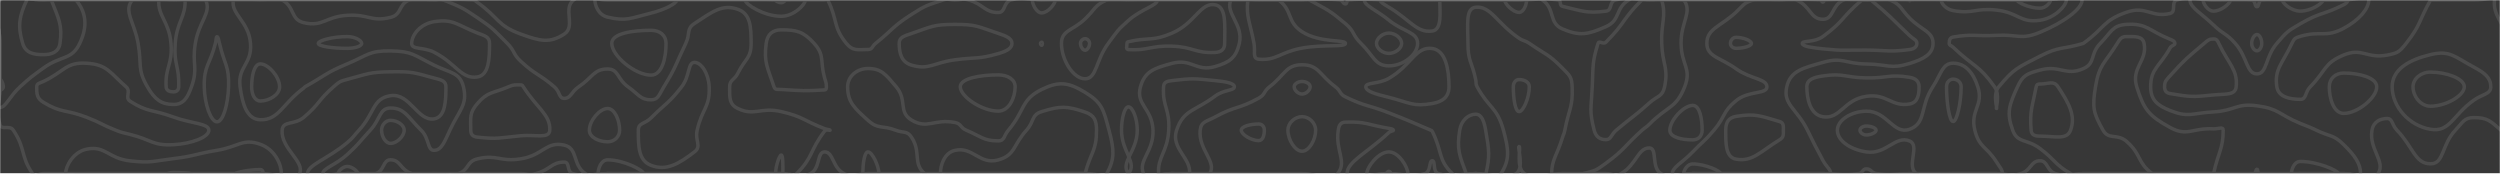 <svg xmlns="http://www.w3.org/2000/svg" version="1.1" xmlns:xlink="http://www.w3.org/1999/xlink" xmlns:svgjs="http://svgjs.dev/svgjs" width="1440" height="100" preserveAspectRatio="none" viewBox="0 0 1440 100"><g mask="url(&quot;#SvgjsMask1012&quot;)" fill="none"><rect width="1440" height="100" x="0" y="0" fill="rgba(55, 55, 55, 1)"></rect><path d="M125 21.15C124.42 21.15 124.56 23.08 124.07 25C120.88 37.51 117.4 37.67 117.65 50C117.86 60.25 121.48 70.16 125 70.16C128.48 70.16 131.33 60.25 131.65 50C132.04 37.67 129.29 37.43 126.43 25C125.97 23 125.6 21.15 125 21.15" stroke="rgba(75, 75, 75, 1)" stroke-width="2"></path><path d="M272.3 0C273.8 0.08 273.76 0.53 275 1.41C287.61 10.35 286.17 14.6 300 19.64C311.17 23.71 316.63 25.05 325 19.64C331.82 15.23 324.02 5 330.39 0C336.52 -4.82 340.19 0 350 0C362.5 0 362.5 0 375 0C387.5 0 387.5 0 400 0C412.5 0 412.5 0 425 0C437.5 0 437.5 0 450 0C462.5 0 462.5 0 475 0C475.89 0 476.4 -0.77 476.79 0C482.65 11.73 479.64 15.35 487.5 25C491.25 29.61 494.11 28.51 500 28.51C502.54 28.51 502.18 26.76 504.35 25C514.68 16.67 513.92 15.45 525 8.33C533.38 2.95 533.91 3.12 543.27 0C546.41 -1.05 546.63 0 550 0C553.97 0 554.19 -1.08 557.95 0C566.69 2.52 567.16 7.21 575 7.21C579.36 7.21 577.74 1.33 582.35 0C590.24 -2.28 591.17 0 600 0C612.5 0 612.5 0 625 0C637.5 0 637.5 0 650 0C662.5 0 662.5 0 675 0C687.5 0 687.5 0 700 0C712.5 0 712.5 0 725 0C737.5 0 737.5 0 750 0C760.76 0 761.05 -0.95 771.53 0C773.55 0.18 773.45 2.27 775 2.27C776.09 2.27 775.42 0.13 776.81 0C787.92 -1.01 788.4 0 800 0C812.5 0 812.5 0 825 0C837.5 0 837.5 0 850 0C862.5 0 862.5 0 875 0C886.23 0 887.03 -1.52 897.46 0C899.53 0.3 897.93 3.17 900 3.65C911.7 6.38 913.59 7.8 925 6.43C928.84 5.97 926.71 0.97 930.49 0C939.21 -2.24 940.24 0 950 0C962.5 0 962.5 0 975 0C987.5 0 987.5 0 1000 0C1012.5 0 1012.5 0 1025 0C1036.68 0 1036.86 -0.55 1048.37 0C1049.36 0.05 1049.22 1.19 1050 1.19C1050.67 1.19 1050.42 0.04 1051.27 0C1062.92 -0.55 1063.14 0 1075 0C1087.28 0 1087.36 -0.2 1099.56 0C1099.86 0 1099.76 0.4 1100 0.4C1100.32 0.4 1100.29 0.01 1100.69 0C1112.79 -0.19 1112.85 0 1125 0C1137.5 0 1137.5 0 1150 0C1162.5 0 1162.5 0 1175 0C1187.14 0 1199.28 -4.12 1199.28 0C1199.28 5.19 1188.54 13.02 1175 18.61C1163.9 23.19 1162.51 19.67 1150 20.35C1137.51 21.03 1136.63 19.36 1125 21.34C1123.01 21.68 1122.76 23.31 1122.76 25C1122.76 26.24 1123.86 26.12 1125 27.21C1136.91 38.62 1139.8 37.22 1148.85 50C1152.3 54.86 1149.39 62.5 1150 62.5C1150.61 62.5 1147.56 54.5 1151.29 50C1160.06 39.43 1162.06 39.01 1175 32.37C1186.41 26.51 1187.5 28.69 1200 25C1200 25 1200 25 1200 25C1212.5 16.01 1211.2 11.78 1225 7.02C1236.2 3.15 1239.26 10.35 1250 7.74C1253.72 6.84 1250.28 1.13 1253.92 0C1262.78 -2.74 1264.46 0 1275 0C1287.5 0 1287.5 0 1300 0C1312.5 0 1312.5 0 1325 0C1337.5 0 1337.5 0 1350 0C1357.21 0 1364.42 -3.25 1364.42 0C1364.42 4.9 1359.09 11.47 1350 16.3C1339.38 21.94 1336.95 17.45 1325 20.93C1322.02 21.8 1321.45 22.19 1320.14 25C1314.68 36.73 1309.92 39.8 1311.46 50C1312.35 55.91 1318.99 57.22 1325 57.22C1328.61 57.22 1327.49 53.28 1330.7 50C1339.99 40.51 1338.58 36.38 1350 31.67C1360.73 27.25 1363.13 33.93 1375 31.73C1381.1 30.6 1382.07 29.91 1385.94 25C1394.57 14.04 1392.97 12.5 1400 0C1400 0 1400 0 1400 0C1412.5 0 1412.5 0 1425 0C1437.5 0 1443.75 -6.25 1450 0C1456.25 6.25 1450 12.5 1450 25C1450 35.61 1451.05 35.93 1450 46.21C1449.77 48.43 1447.45 47.93 1447.45 50C1447.45 53.73 1449.59 53.77 1450 57.81C1450.86 66.27 1450 66.41 1450 75C1450 82.64 1452.18 90.28 1450 90.28C1447.44 90.28 1446.92 80.77 1440.52 75C1434.42 69.5 1432.47 67.74 1425 67.74C1419.36 67.74 1418.66 70.35 1414.29 75C1406.16 83.65 1407.87 94.35 1400 94.35C1391.05 94.35 1390.11 84.87 1380.65 75C1377.61 71.83 1378.19 68.27 1375 68.27C1370.99 68.27 1367.05 70.17 1366.25 75C1364.43 86.04 1374.32 92.99 1369.76 100C1366.19 105.49 1359.88 100 1350 100C1337.5 100 1337.5 100 1325 100C1312.5 100 1312.5 100 1300 100C1287.5 100 1287.5 100 1275 100C1262.5 100 1262.5 100 1250 100C1237.5 100 1237.5 100 1225 100C1212.5 100 1212.5 100 1200 100C1192.01 100 1191.25 102.14 1184.03 100C1178.75 98.44 1179.69 92.61 1175 92.61C1169.67 92.61 1170.07 98.2 1163.98 100C1157.57 101.9 1156.99 100 1150 100C1137.5 100 1137.5 100 1125 100C1112.5 100 1112.5 100 1100 100C1090.51 100 1090.3 101.01 1081.03 100C1077.8 99.65 1077.93 97.27 1075 97.27C1072.67 97.27 1073.06 99.72 1070.51 100C1060.56 101.09 1060.26 100 1050 100C1037.5 100 1037.5 100 1025 100C1012.5 100 1012.5 100 1000 100C987.5 100 987.5 100 975 100C965.88 100 963.38 103.9 956.77 100C950.88 96.52 954.89 85.23 950 85.23C943.38 85.23 942.69 94.72 933.75 100C930.19 102.1 929.38 100 925 100C912.5 100 912.5 100 900 100C889.07 100 885.36 104.52 878.13 100C872.86 96.71 876.23 84.38 875 84.38C873.79 84.38 878.3 96.85 873.26 100C865.8 104.66 861.63 100 850 100C839.26 100 837.57 102.69 828.53 100C825.07 98.97 826.92 92.57 825 92.57C823 92.57 824.36 98.91 820.7 100C811.86 102.63 810.35 100 800 100C787.95 100 775.91 104.93 775.91 100C775.91 93.1 787.72 87.85 800 76.34C801.06 75.35 802.59 75.61 802.59 75C802.59 74.41 801.38 74.16 800 73.93C787.58 71.84 786.69 69.92 775 70.35C772.11 70.46 771.28 72.04 770.83 75C769.01 86.86 776.18 93.12 770.45 100C765.76 105.62 760.22 100 750 100C737.5 100 737.5 100 725 100C712.5 100 712.5 100 700 100C687.5 100 687.5 100 675 100C662.5 100 654.93 106.19 650 100C644.97 93.69 655.07 87.3 655.07 75C655.07 68.07 652.3 61.54 650 61.54C647.75 61.54 645.98 68.14 645.98 75C645.98 87.37 655.28 93.71 650 100C644.79 106.21 637.5 100 625 100C612.5 100 612.5 100 600 100C587.5 100 587.5 100 575 100C562.5 100 562.5 100 550 100C537.5 100 537.5 100 525 100C512.5 100 512.5 100 500 100C493.11 100 491.85 102.82 486.21 100C479.35 96.57 480.14 87.5 475 87.5C470.42 87.5 472.66 97.05 466.77 100C460.16 103.3 458.38 100 450 100C437.5 100 437.5 100 425 100C412.5 100 412.5 100 400 100C387.5 100 387.5 100 375 100C362.5 100 362.5 100 350 100C339.97 100 338.79 102.35 329.94 100C326.29 99.03 328.4 93.36 325 93.36C317.75 93.36 317.04 97.77 308.65 100C304.54 101.09 304.33 100 300 100C287.5 100 287.5 100 275 100C262.5 100 262.5 100 250 100C237.5 100 237.5 100 225 100C212.5 100 212.5 100 200 100C188.56 100 177.11 103.94 177.11 100C177.11 95.01 188.92 91.48 200 82.14C203.75 78.98 203.43 78.61 206.77 75C215.93 65.1 214.46 56.7 225 55.11C236.08 53.44 240.61 69.99 250 68.48C256.53 67.43 256.85 58.22 256.85 50C256.85 46.45 254.02 46.03 250 44.94C238.09 41.71 237.47 41.16 225 41.35C212.47 41.54 212.15 42.52 200 45.71C195.7 46.84 195.46 47.07 192.11 50C182.96 58 184.29 59.72 175 67.57C169.49 72.22 162.94 69.31 162.5 75C161.69 85.53 175.9 93.19 172.5 100C169.65 105.69 161.25 100 150 100C137.5 100 137.5 100 125 100C112.5 100 112.5 100 100 100C87.5 100 87.5 100 75 100C62.5 100 62.5 100 50 100C37.5 100 37.5 100 25 100C21.88 100 20.36 102.33 18.75 100C11.71 89.83 14.88 85.8 7.69 75C5.5 71.71 1.06 75.28 0 71.83C-2.78 62.78 0 60.91 0 50C0 37.5 0 37.5 0 25C0 12.5 -6.25 6.25 0 0C6.25 -6.25 12.5 0 25 0C37.5 0 37.5 0 50 0C62.5 0 62.5 0 75 0C87.5 0 87.5 0 100 0C112.5 0 112.5 0 125 0C137.5 0 137.5 0 150 0C162.5 0 162.5 0 175 0C187.5 0 187.5 0 200 0C212.5 0 212.5 0 225 0C237.5 0 237.5 0 250 0C261.15 0 261.3 -0.62 272.3 0" stroke="rgba(75, 75, 75, 1)" stroke-width="2"></path><path d="M375 17.46C364.45 17.46 352.38 19.19 352.38 25C352.38 32.09 365.78 43.27 375 43.27C381.41 43.27 383.64 33.23 383.64 25C383.64 20.33 380.08 17.46 375 17.46" stroke="rgba(75, 75, 75, 1)" stroke-width="2"></path><path d="M450 17.19C444.99 17.19 441.98 19.83 441.32 25C439.89 36.24 442.14 38.71 445.83 50C446.48 51.97 447.8 51.39 450 51.53C462.38 52.29 462.99 52.5 475 51.79C475.98 51.73 475.98 50.97 475.98 50C475.98 47.58 475.69 47.45 475 45C472.17 34.95 475.25 32.02 468.94 25C462.75 18.12 458.8 17.19 450 17.19" stroke="rgba(75, 75, 75, 1)" stroke-width="2"></path><path d="M600 24.32C599.7 24.32 599.34 24.62 599.34 25C599.34 25.51 599.71 26.09 600 26.09C600.26 26.09 600.44 25.52 600.44 25C600.44 24.64 600.25 24.32 600 24.32" stroke="rgba(75, 75, 75, 1)" stroke-width="2"></path><path d="M650 24.02C649.37 24.16 649.14 24.4 649.14 25C649.14 26.68 648.35 28.47 650 28.57C661.28 29.26 662.54 26.19 675 26.59C687.54 27 688.28 30.8 700 30.19C703.48 30.01 705.41 28.38 705.41 25C705.41 14.68 706.59 4.05 700 2.78C691.39 1.11 688.49 13.39 675 19.12C663.49 24.01 662.3 21.22 650 24.02" stroke="rgba(75, 75, 75, 1)" stroke-width="2"></path><path d="M800 19.05C796.41 19.05 792.86 22.05 792.86 25C792.86 27.9 796.41 30.75 800 30.75C803.65 30.75 807.35 27.91 807.35 25C807.35 22.06 803.65 19.05 800 19.05" stroke="rgba(75, 75, 75, 1)" stroke-width="2"></path><path d="M1275 22.44C1272.46 22.44 1271.86 23.08 1269.59 25C1259.36 33.66 1259.01 33.71 1250 43.59C1247.61 46.21 1246.79 46.97 1246.79 50C1246.79 52.13 1247.63 53.52 1250 53.91C1261.73 55.86 1262.76 55.95 1275 54.69C1281.78 53.99 1287.53 55.04 1288.04 50C1289.04 40.2 1283.71 37.01 1278.03 25C1277.19 23.23 1276.68 22.44 1275 22.44" stroke="rgba(75, 75, 75, 1)" stroke-width="2"></path><path d="M25 46.91C22.78 47.96 21.15 47.98 21.15 50C21.15 53.99 21.12 56.57 25 58.93C35.55 65.36 37.67 62.83 50 67.59C58.5 70.87 58.2 71.66 66.67 75C70.7 76.59 70.79 76.39 75 77.44C87.46 80.55 87.78 83.99 100 83.33C110.44 82.77 120.31 79 120.31 75C120.31 71.05 110.17 71.18 100 67.44C87.51 62.85 85.33 64.91 75 58.33C71.64 56.19 75.71 52.71 72.62 50C63.21 41.76 61.74 37.19 50 36.43C37.93 35.65 37.2 41.17 25 46.91" stroke="rgba(75, 75, 75, 1)" stroke-width="2"></path><path d="M575 43.14C564.6 43.14 553.13 45.11 553.13 50C553.13 55.54 565.46 64 575 64C581.26 64 584.72 56.14 584.72 50C584.72 45.71 580.4 43.14 575 43.14" stroke="rgba(75, 75, 75, 1)" stroke-width="2"></path><path d="M750 46.92C747.72 46.92 745.45 48.29 745.45 50C745.45 51.92 747.71 54.17 750 54.17C752.31 54.17 754.65 51.91 754.65 50C754.65 48.29 752.32 46.92 750 46.92" stroke="rgba(75, 75, 75, 1)" stroke-width="2"></path><path d="M875 45.83C873.04 45.83 871.67 47.54 871.67 50C871.67 56.77 872.76 64.29 875 64.29C877.36 64.29 880.88 56.29 880.88 50C880.88 47.06 877.65 45.83 875 45.83" stroke="rgba(75, 75, 75, 1)" stroke-width="2"></path><path d="M1050 43.75C1044.71 44.54 1040.74 45.73 1040.74 50C1040.74 57.48 1042.9 66.1 1050 67.24C1060.03 68.84 1061.97 57.4 1075 55.48C1086.97 53.72 1089.47 61.78 1100 59.88C1104.66 59.04 1105.38 54.56 1105.38 50C1105.38 46.9 1103.56 45.15 1100 44.55C1088.37 42.59 1087.49 45.07 1075 44.87C1062.49 44.67 1061.84 41.98 1050 43.75" stroke="rgba(75, 75, 75, 1)" stroke-width="2"></path><path d="M725 71.43C720.44 71.43 715 72.72 715 75C715 77.5 720.82 81 725 81C727.45 81 728.26 77.8 728.26 75C728.26 73.02 727.07 71.43 725 71.43" stroke="rgba(75, 75, 75, 1)" stroke-width="2"></path><path d="M975 60.71C969.8 60.71 961.84 69.28 961.84 75C961.84 79.21 968.98 80.56 975 80.56C978.27 80.56 980.43 78.35 980.43 75C980.43 68.42 979.09 60.71 975 60.71" stroke="rgba(75, 75, 75, 1)" stroke-width="2"></path><path d="M43.75 0C49.73 7.15 50.58 15.24 45.91 25C41.21 34.84 35.21 31.77 25 39.2C18.03 44.27 17.92 44.21 11.54 50C5.42 55.56 3.36 61.9 0 61.9C-2.41 61.9 0 55.95 0 50C0 37.5 0 37.5 0 25C0 12.5 -6.25 6.25 0 0C6.25 -6.25 12.5 0 25 0C34.38 0 39.28 -5.35 43.75 0" stroke="rgba(75, 75, 75, 1)" stroke-width="2"></path><path d="M79.55 25C77.39 12.59 70.96 6.43 76.22 0C81.18 -6.07 88.11 0 100 0C109.2 0 115.79 -5.22 118.4 0C122.04 7.28 114.55 12.35 112.5 25C110.5 37.35 114.25 38.85 110.29 50C108 56.43 105.62 60.17 100 60.17C92.93 60.17 89.16 57.31 84.91 50C78.94 39.73 81.74 37.59 79.55 25" stroke="rgba(75, 75, 75, 1)" stroke-width="2"></path><path d="M144.29 25C143.31 12.23 132.65 7.92 134.46 0C135.51 -4.58 142.23 0 150 0C156.25 0 157.39 -2.67 162.5 0C169.89 3.86 167.19 11.23 175 13.07C185.94 15.64 187.42 9.59 200 8.82C212.42 8.06 213.74 12.78 225 10C231.59 8.37 229.38 2.53 235.71 0C241.88 -2.47 242.86 0 250 0C252.7 0 252.95 -1 255.41 0C265.45 4.1 265.92 4.04 275 10.21C284.32 16.54 284.25 17 292.21 25C296.75 29.56 295.29 30.98 300 35.33C308.83 43.48 310.11 42.17 319.29 50C322.61 52.84 321.83 56.67 325 56.67C328.85 56.67 328.92 52.99 333.33 50C341.42 44.52 342.09 39.74 350 39.74C356.31 39.74 355.43 45.5 361.76 50C367.93 54.38 368.9 57.5 375 57.5C379.21 57.5 379.65 54.44 382.38 50C389.65 38.19 388.91 37.6 395 25C397.72 19.37 395.17 16.7 400 13.54C410.17 6.88 415.94 2.18 425 5.36C432.26 7.91 432.64 15.27 432.64 25C432.64 33.69 429.16 33.77 425 42.19C422.98 46.27 420.28 45.88 420.28 50C420.28 56.03 419.83 60.02 425 62.5C434.69 67.16 437.93 61.49 450 64.29C462.93 67.29 462.45 69.33 475 74.11C476.52 74.69 478.13 74.65 478.13 75C478.13 75.34 475.94 74.26 475 75.48C466.3 86.76 468.46 90.58 458.86 100C455.96 102.84 454.43 100 450 100C437.5 100 437.5 100 425 100C412.5 100 412.5 100 400 100C387.5 100 387.5 100 375 100C362.5 100 362.5 100 350 100C343.61 100 342.02 103.16 337.21 100C329.52 94.95 333.15 85.45 325 83.59C314.55 81.2 312.8 89.47 300 91.49C287.8 93.42 286.56 88.76 275 91.5C268.61 93.01 270.29 97.9 264.1 100C257.79 102.15 257.05 100 250 100C243.61 100 243.05 101.86 237.21 100C230.55 97.88 230.77 92.05 225 92.05C220.36 92.05 221.6 98.34 216.39 100C209.1 102.32 208.19 100 200 100C192.96 100 185.92 102.42 185.92 100C185.92 96.93 193.43 95.02 200 89.01C207.11 82.52 206.7 82.06 213.28 75C219.2 68.66 218.5 62.22 225 62.22C233.15 62.22 234.93 67.54 242.58 75C247.43 79.72 246.01 86.59 250 86.59C254.28 86.59 256.08 81.59 259.13 75C264.55 63.3 269.47 60.39 266.94 50C264.91 41.64 259.32 42.09 250 37.5C238.35 31.76 237.55 29.51 225 29.33C212.55 29.15 211.97 31.78 200 36.79C187.3 42.11 187.75 43.28 175.66 50C175.25 50.23 175.38 50.4 175 50.68C162.55 59.88 160.67 69.17 150 68.97C142.32 68.83 139.63 60.21 138.3 50C136.77 38.22 145.23 37.23 144.29 25" stroke="rgba(75, 75, 75, 1)" stroke-width="2"></path><path d="M350 9.87C344.68 8.63 342.65 3.09 342.65 0C342.65 -1.85 346.33 0 350 0C362.5 0 362.5 0 375 0C382.42 0 389.84 -1.78 389.84 0C389.84 1.99 382.94 5.57 375 7.54C363.02 10.51 360.85 12.4 350 9.87" stroke="rgba(75, 75, 75, 1)" stroke-width="2"></path><path d="M450 9.37C439.99 9.37 429.17 2.45 429.17 0C429.17 -2.23 439.59 0 450 0C456.94 0 463.89 -2.12 463.89 0C463.89 2.56 457.35 9.37 450 9.37" stroke="rgba(75, 75, 75, 1)" stroke-width="2"></path><path d="M517.93 25C517.93 21.47 520.79 20.73 525 19.3C536.83 15.26 537.5 14.08 550 14.06C562.5 14.04 563.11 15.27 575 19.23C579.55 20.74 582.89 22.1 582.89 25C582.89 27.92 579.61 29.55 575 30.88C563.17 34.28 562.52 32.8 550 34.46C537.52 36.11 535.21 40.51 525 37.5C519.18 35.78 517.93 30.57 517.93 25" stroke="rgba(75, 75, 75, 1)" stroke-width="2"></path><path d="M600 7.43C596.96 7.43 594.61 2.34 594.61 0C594.61 -1.37 597.31 0 600 0C603.93 0 607.86 -1.56 607.86 0C607.86 2.15 603.58 7.43 600 7.43" stroke="rgba(75, 75, 75, 1)" stroke-width="2"></path><path d="M611.4 25C611.4 17.34 617.94 17.68 625 10.91C630.99 5.18 630.37 3.11 637.5 0C642.87 -2.34 643.75 0 650 0C658.34 0 666.67 -2.64 666.67 0C666.67 3.24 657.59 5.05 650 11.76C643.44 17.55 643.61 17.94 638.36 25C631.11 34.76 631.72 45.39 625 45.39C618.24 45.39 611.4 34.58 611.4 25" stroke="rgba(75, 75, 75, 1)" stroke-width="2"></path><path d="M713.85 25C716.41 14.08 705.56 7.67 708.98 0C711.13 -4.83 716.99 0 725 0C737.5 0 737.5 0 750 0C752.09 0 752.38 -0.98 754.17 0C764.88 5.84 765.58 5.73 775 13.64C780.46 18.23 778.78 20 783.93 25C791.28 32.14 791.92 37.93 800 37.93C808.22 37.93 816.54 31.54 816.54 25C816.54 18.38 808.25 18.33 800 11.61C792.91 5.83 785.87 3.27 785.87 0C785.87 -2.53 792.93 0 800 0C812.5 0 812.5 0 825 0C837.5 0 837.5 0 850 0C862.5 0 862.5 0 875 0C881.7 0 883.44 -3.32 888.41 0C895.94 5.02 891.81 13.23 900 16.67C910.1 20.91 914.45 19.97 925 15.36C933.51 11.64 930.24 4.83 938.11 0C942.74 -2.85 944.06 0 950 0C959.95 0 965.85 -5.53 969.9 0C975 6.97 968.18 12.51 968.3 25C968.42 37.51 974.56 39.33 970.37 50C965.41 62.62 960.38 60.99 950 71.57C948.11 73.49 947.84 73.2 945.83 75C935.34 84.42 936.23 85.74 925 94.02C919.27 98.24 918.74 98.36 911.9 100C906.24 101.35 905.95 100 900 100C896.88 100 893.75 102.32 893.75 100C893.75 91.91 896.84 89.57 900 79.17C900.64 77.07 900.94 77.15 901.35 75C903.72 62.56 906.02 62.1 905.56 50C905.34 44.24 904.14 43.49 900 39.29C891.83 30.99 890.72 31.75 880.95 25C878.22 23.11 877.76 23.87 875 22.02C862.28 13.46 858.7 3.29 850 4.17C843.97 4.78 845.54 14.59 845.54 25C845.54 35.41 847.8 35.41 850 45.83C850.44 47.91 849.82 48.15 850.83 50C857.81 62.73 862.28 61.53 865.98 75C869.15 86.53 869.63 92.1 864.58 100C861.64 104.6 857.29 100 850 100C843.27 100 840.71 104.05 836.54 100C828.21 91.89 830.96 87.69 825 75.68C824.76 75.19 824.64 75.22 824.14 75C812.14 69.88 812.17 69.75 800 65C787.6 60.16 786.77 61.54 775 55.81C771.37 54.04 772.48 52.43 769.19 50C759.98 43.18 759.56 37.31 750 37.31C740.59 37.31 740.18 43.13 731.25 50C727.68 52.75 728.9 54.39 725 56.55C713.28 63.04 711.81 60.84 700 67.31C694.96 70.07 691.81 69.9 691.3 75C690.19 86.24 701.16 93.24 696.76 100C693.01 105.74 685.88 100 675 100C666.84 100 660.8 104.87 658.68 100C655.36 92.37 664.57 87.39 664.13 75C663.68 62.39 654 60.31 656.91 50C659.43 41.06 664.79 39.28 675 36.51C686.34 33.43 689 41.57 700 38.31C708.43 35.81 711.92 33.24 713.85 25" stroke="rgba(75, 75, 75, 1)" stroke-width="2"></path><path d="M983.15 25C983.15 16.43 991.02 15.35 1000 6.98C1004.44 2.85 1004.39 1.57 1010 0C1016.89 -1.92 1017.5 0 1025 0C1029.89 0 1030.51 -1.9 1034.78 0C1043.01 3.66 1042.73 11.11 1050 11.11C1056.27 11.11 1054.95 3.07 1061.86 0C1067.45 -2.48 1068.43 0 1075 0C1081.8 0 1082.76 -2.45 1088.6 0C1095.26 2.79 1094.55 4.99 1100 10.48C1106.96 17.49 1113.43 18.12 1113.43 25C1113.43 31.15 1107.97 34.08 1100 36.54C1088.75 40.01 1087.5 37.01 1075 36.86C1062.5 36.71 1061.43 32.66 1050 35.94C1038.52 39.23 1031.28 40.71 1029.17 50C1026.84 60.24 1035 62.57 1041.11 75C1045.42 83.76 1045.39 83.78 1050 92.39C1052.08 96.28 1054.49 97.48 1054.49 100C1054.49 101.28 1052.24 100 1050 100C1037.5 100 1037.5 100 1025 100C1012.5 100 1012.5 100 1000 100C987.5 100 987.5 100 975 100C969.14 100 963.28 102.54 963.28 100C963.28 96.29 969.07 93.69 975 87.5C981.05 81.19 981.59 81.66 987.23 75C994.09 66.89 992.03 64.5 1000 57.97C1007.28 52 1017.74 54.46 1017.74 50C1017.74 45.29 1008.29 45.61 1000 39.62C991 33.11 983.15 32.75 983.15 25" stroke="rgba(75, 75, 75, 1)" stroke-width="2"></path><path d="M1125 6.1C1120.69 5.32 1118.06 1.74 1118.06 0C1118.06 -1.31 1121.53 0 1125 0C1137.5 0 1137.5 0 1150 0C1162.5 0 1162.5 0 1175 0C1182.61 0 1190.22 -2.58 1190.22 0C1190.22 3.25 1183.6 10.43 1175 11.67C1163.49 13.33 1162.67 7.22 1150 5.81C1137.67 4.44 1136.66 8.22 1125 6.1" stroke="rgba(75, 75, 75, 1)" stroke-width="2"></path><path d="M1209.77 25C1216.24 18.41 1216.65 14.53 1225 14.04C1236.76 13.34 1237.81 17.8 1250 22.62C1251.66 23.28 1252.7 23.79 1252.7 25C1252.7 26.26 1250.9 25.95 1250 27.56C1243.94 38.45 1238.78 39.41 1238.78 50C1238.78 57.46 1242.5 60.68 1250 63.67C1260.61 67.9 1262.56 65.13 1275 64.45C1287.56 63.76 1287.92 59.33 1300 60.94C1312.92 62.66 1312.52 65.98 1325 71.11C1329.62 73.01 1329.72 72.81 1334.21 75C1342.22 78.92 1343.88 77.32 1350 83.33C1356.61 89.82 1359.68 94.45 1359.68 100C1359.68 102.79 1354.84 100 1350 100C1337.5 100 1337.5 100 1325 100C1313.24 100 1312.6 101.11 1301.47 100C1300.1 99.86 1300.8 97.5 1300 97.5C1299.14 97.5 1299.63 99.85 1298.15 100C1287.13 101.1 1286.57 100 1275 100C1262.5 100 1262.5 100 1250 100C1237.5 100 1237.5 100 1225 100C1212.5 100 1212.5 100 1200 100C1196.36 100 1195.73 101.75 1192.71 100C1183.23 94.51 1184.15 92.36 1175 85.51C1167.45 79.86 1162.09 82.61 1159.32 75C1155.63 64.86 1157.29 60.55 1162.07 50C1165.13 43.24 1167.57 42.43 1175 40.38C1186.53 37.2 1189.77 44.05 1200 39.53C1207.16 36.36 1203.74 31.15 1209.77 25" stroke="rgba(75, 75, 75, 1)" stroke-width="2"></path><path d="M1275 14.42C1267.87 7.58 1261.45 4.28 1261.45 0C1261.45 -2.93 1268.22 0 1275 0C1286.03 0 1286.81 -1.58 1297.06 0C1299.31 0.35 1298.55 3.85 1300 3.85C1301.43 3.85 1300.61 0.34 1302.83 0C1313.11 -1.58 1313.91 0 1325 0C1337.5 0 1337.5 0 1350 0C1351.2 0 1352.4 -0.54 1352.4 0C1352.4 0.82 1351.61 1.92 1350 2.72C1337.91 8.75 1336.7 6.9 1325 13.66C1317.43 18.04 1317.18 18.39 1311.46 25C1304.68 32.84 1305.91 42.55 1300 42.55C1293.93 42.55 1294.6 32.99 1287.5 25C1282.1 18.93 1280.9 20.08 1275 14.42" stroke="rgba(75, 75, 75, 1)" stroke-width="2"></path><path d="M1447.12 25C1441.33 12.99 1435.87 8.41 1436.84 0C1437.31 -4.09 1447.73 -4.31 1450 0C1454.31 8.19 1450 12.5 1450 25C1450 26.13 1450.55 27.27 1450 27.27C1449.11 27.27 1447.91 26.63 1447.12 25" stroke="rgba(75, 75, 75, 1)" stroke-width="2"></path><path d="M488.24 50C488.24 43.86 493.71 39.47 500 39.47C507.7 39.47 510.23 42.9 516.22 50C522.73 57.72 517.29 64.43 525 69.12C534.18 74.7 538.01 68.31 550 70.54C553.8 71.25 552.95 73.46 556.58 75C565.45 78.76 566.56 81.14 575 81.14C578.68 81.14 578.1 78.23 580.83 75C590.6 63.43 587.91 57.5 600 51.53C610 46.59 615.45 47.4 625 53.18C634.84 59.13 635.62 63.12 638.79 75C641.87 86.53 642.1 91.66 637.5 100C635.2 104.16 631.25 100 625 100C612.5 100 612.5 100 600 100C587.5 100 587.5 100 575 100C562.5 100 562.5 100 550 100C541.31 100 538.08 104.6 532.61 100C525.58 94.1 530.78 87.65 525 79C522.43 75.15 520.54 76.79 515.91 75C508.04 71.96 505.91 74.69 500 69.35C492.07 62.19 488.24 58.8 488.24 50" stroke="rgba(75, 75, 75, 1)" stroke-width="2"></path><path d="M1113.29 50C1118.19 42.54 1118.81 36.4 1125 36.4C1131.78 36.4 1136.48 41.51 1139.23 50C1142.73 60.81 1134.64 63.51 1137.5 75C1140.03 85.17 1144.06 83.98 1150 93.33C1152 96.48 1153.39 97.7 1153.39 100C1153.39 101.04 1151.7 100 1150 100C1137.5 100 1137.5 100 1125 100C1114.38 100 1110.33 104.93 1103.75 100C1097.83 95.56 1106.12 83.91 1100 81.25C1091.75 77.66 1086.52 89.23 1075 87.5C1065.69 86.1 1058.33 80.99 1058.33 75C1058.33 69.26 1066.16 64.16 1075 64.04C1086.99 63.87 1090.56 77.88 1100 74.42C1109.7 70.86 1105.69 61.55 1113.29 50" stroke="rgba(75, 75, 75, 1)" stroke-width="2"></path><path d="M1341.67 50C1341.67 45.38 1345.1 42.08 1350 42.08C1358.77 42.08 1369 44.68 1369 50C1369 56.3 1357.97 65.32 1350 65.32C1344.31 65.32 1341.67 57 1341.67 50" stroke="rgba(75, 75, 75, 1)" stroke-width="2"></path><path d="M1377.88 50C1377.88 39.96 1387.61 34.42 1400 31.45C1411.17 28.77 1413.97 32.79 1425 38.69C1431.31 42.07 1434.69 44.82 1434.69 50C1434.69 54.3 1430.04 54.1 1425 57.66C1412.7 66.34 1411.25 76.3 1400 74.47C1387.69 72.47 1377.88 61.47 1377.88 50" stroke="rgba(75, 75, 75, 1)" stroke-width="2"></path><path d="M350 62.5C345.35 62.5 339.47 69.56 339.47 75C339.47 79.15 345.08 81.67 350 81.67C353.79 81.67 356.9 78.85 356.9 75C356.9 69.27 354.06 62.5 350 62.5" stroke="rgba(75, 75, 75, 1)" stroke-width="2"></path><path d="M741.85 75C741.85 70.66 745.97 67.19 750 67.19C753.95 67.19 757.81 70.68 757.81 75C757.81 80.63 753.96 87.1 750 87.1C745.98 87.1 741.85 80.61 741.85 75" stroke="rgba(75, 75, 75, 1)" stroke-width="2"></path><path d="M37.78 100C37.78 95.74 42.21 87.43 50 85.9C60.82 83.77 62.29 91.29 75 92.68C87.29 94.02 87.6 92.86 100 91.35C112.6 89.82 112.45 88.65 125 86.59C137.45 84.55 139.82 79.46 150 83.14C158.36 86.16 162.08 94.67 162.08 100C162.08 103.1 156.04 100 150 100C137.5 100 137.5 100 125 100C112.5 100 112.5 100 100 100C87.5 100 87.5 100 75 100C62.5 100 62.5 100 50 100C43.89 100 37.78 102.79 37.78 100" stroke="rgba(75, 75, 75, 1)" stroke-width="2"></path><path d="M496.98 100C496.98 94.94 497.78 87.5 500 87.5C502.41 87.5 506.25 95.68 506.25 100C506.25 101.93 503.13 100 500 100C498.49 100 496.98 101.19 496.98 100" stroke="rgba(75, 75, 75, 1)" stroke-width="2"></path><path d="M787.27 100C787.27 96.35 793.87 87.5 800 87.5C805.71 87.5 810.94 96.23 810.94 100C810.94 102.48 805.47 100 800 100C793.63 100 787.27 102.6 787.27 100" stroke="rgba(75, 75, 75, 1)" stroke-width="2"></path><path d="M13.07 25C9.98 14.78 11.15 9.06 15.48 0C17.12 -3.44 20.24 0 25 0C27.27 0 28.83 -1.89 29.55 0C33.6 10.61 36.12 14.16 34.55 25C33.84 29.9 29.93 31.48 25 31.48C19.19 31.48 14.74 30.52 13.07 25" stroke="rgba(75, 75, 75, 1)" stroke-width="2"></path><path d="M98.48 25C97.41 12.3 90.89 9.41 91.46 0C91.65 -3.09 95.73 0 100 0C103.3 0 106.5 -2.56 106.6 0C106.97 9.94 101.85 12.36 100.93 25C100.02 37.36 103.34 38.02 102.94 50C102.87 51.98 101.61 52.91 100 52.91C97.98 52.91 95.82 52.39 95.69 50C95.06 38.44 99.52 37.3 98.48 25" stroke="rgba(75, 75, 75, 1)" stroke-width="2"></path><path d="M183.33 25C183.33 23.29 191.87 21.08 200 21.08C204.37 21.08 208.33 23.27 208.33 25C208.33 26.66 204.28 27.86 200 27.86C191.78 27.86 183.33 26.68 183.33 25" stroke="rgba(75, 75, 75, 1)" stroke-width="2"></path><path d="M237.12 25C237.12 20.04 242.24 13.73 250 12.5C261.18 10.73 263.21 14.4 275 19.01C279.19 20.65 281.97 21.09 281.97 25C281.97 33.74 281.66 43.27 275 44.32C265.67 45.8 262.79 36.58 250 30.06C243.85 26.92 237.12 28.82 237.12 25" stroke="rgba(75, 75, 75, 1)" stroke-width="2"></path><path d="M450 1.56C448.33 1.56 446.53 0.41 446.53 0C446.53 -0.37 448.26 0 450 0C451.15 0 452.31 -0.35 452.31 0C452.31 0.43 451.22 1.56 450 1.56" stroke="rgba(75, 75, 75, 1)" stroke-width="2"></path><path d="M622.37 25C622.37 23.52 623.69 22.27 625 22.27C626.3 22.27 627.59 23.52 627.59 25C627.59 26.86 626.3 28.95 625 28.95C623.69 28.95 622.37 26.86 622.37 25" stroke="rgba(75, 75, 75, 1)" stroke-width="2"></path><path d="M722.3 25C720.03 12.61 717.67 10.02 718.75 0C719.02 -2.48 721.88 0 725 0C730.71 0 732.25 -3.05 736.43 0C744.75 6.08 740.98 12.42 750 18.27C760.26 24.92 775 22.61 775 25C775 27.32 762.34 25.45 750 27.69C737.34 29.99 735.13 35.07 725 34.09C721.28 33.73 723.15 29.65 722.3 25" stroke="rgba(75, 75, 75, 1)" stroke-width="2"></path><path d="M800 4.17C797.19 2.5 794.93 1.18 794.93 0C794.93 -0.91 797.46 0 800 0C812.5 0 812.5 0 825 0C827.15 0 829.31 -1.7 829.31 0C829.31 7.23 830.74 17.04 825 17.86C816.09 19.13 812.22 11.43 800 4.17" stroke="rgba(75, 75, 75, 1)" stroke-width="2"></path><path d="M875 7.14C871.4 7.14 866.67 2.03 866.67 0C866.67 -1.54 870.84 0 875 0C877.17 0 879.35 -1.22 879.35 0C879.35 2.35 877.74 7.14 875 7.14" stroke="rgba(75, 75, 75, 1)" stroke-width="2"></path><path d="M920.45 25C921.06 23.02 923.41 25.87 925 24.29C936.05 13.37 934.7 10.71 945.73 0C947.2 -1.43 947.87 0 950 0C953.57 0 956.35 -2.78 957.14 0C959.92 9.72 956.73 12.51 957.14 25C957.56 37.51 961.16 38.65 958.8 50C957.59 55.8 954.76 55.04 950 59.31C940.83 67.54 940.37 67.04 930.95 75C927.87 77.6 928.06 80.43 925 80.43C921.71 80.43 919.25 78.92 918.24 75C915.32 63.7 916.58 62.45 917.13 50C917.68 37.45 917.12 35.87 920.45 25" stroke="rgba(75, 75, 75, 1)" stroke-width="2"></path><path d="M996.74 25C996.74 23.34 997.98 21.51 1000 21.51C1004.02 21.51 1008.82 23.4 1008.82 25C1008.82 26.56 1004.12 27.83 1000 27.83C998.08 27.83 996.74 26.5 996.74 25" stroke="rgba(75, 75, 75, 1)" stroke-width="2"></path><path d="M1038.1 25C1038.1 23.21 1045.02 24.65 1050 21.03C1062.2 12.15 1060.91 9.71 1072.46 0C1073.41 -0.8 1073.73 0 1075 0C1076.32 0 1076.63 -0.82 1077.63 0C1089.13 9.46 1088.96 10.13 1100 20.56C1102.2 22.63 1104.1 22.9 1104.1 25C1104.1 26.88 1102.59 28.19 1100 28.53C1088.04 30.11 1087.5 28.95 1075 28.85C1062.5 28.75 1062.37 29.42 1050 28.13C1043.92 27.5 1038.1 26.76 1038.1 25" stroke="rgba(75, 75, 75, 1)" stroke-width="2"></path><path d="M1175 4.72C1168.73 4.72 1161.72 1.22 1161.72 0C1161.72 -1.14 1168.36 0 1175 0C1178.08 0 1181.16 -1.04 1181.16 0C1181.16 1.32 1178.45 4.72 1175 4.72" stroke="rgba(75, 75, 75, 1)" stroke-width="2"></path><path d="M1219.53 25C1221.28 22.19 1222.02 21.07 1225 21.07C1229.75 21.07 1234.14 20.69 1235 25C1237.03 35.16 1227.35 38.97 1230.77 50C1234.85 63.19 1237.88 66.8 1250 73.44C1260 78.91 1262.52 73.58 1275 74.22C1277.8 74.36 1280.56 72.68 1280.56 75C1280.56 85.57 1277.78 87.5 1275 100C1275 100 1275 100 1275 100C1262.5 100 1262.5 100 1250 100C1244.83 100 1243.47 102.82 1239.66 100C1230.97 93.58 1233.62 89.14 1225 81.52C1219.47 76.64 1214.72 80.88 1211.36 75C1205.72 65.12 1205.06 61.89 1207 50C1209.14 36.89 1212.28 36.66 1219.53 25" stroke="rgba(75, 75, 75, 1)" stroke-width="2"></path><path d="M1275 6.41C1271.61 6.41 1268.98 1.9 1268.98 0C1268.98 -1.3 1271.99 0 1275 0C1279.9 0 1284.8 -1.46 1284.8 0C1284.8 1.74 1279.52 6.41 1275 6.41" stroke="rgba(75, 75, 75, 1)" stroke-width="2"></path><path d="M1296.97 25C1296.97 22.5 1298.53 19.87 1300 19.87C1301.44 19.87 1302.78 22.49 1302.78 25C1302.78 27.19 1301.43 29.26 1300 29.26C1298.53 29.26 1296.97 27.19 1296.97 25" stroke="rgba(75, 75, 75, 1)" stroke-width="2"></path><path d="M1325 6.4C1319.65 6.4 1314.62 1.73 1314.62 0C1314.62 -1.47 1319.81 0 1325 0C1331.55 0 1338.1 -1.51 1338.1 0C1338.1 1.69 1331.39 6.4 1325 6.4" stroke="rgba(75, 75, 75, 1)" stroke-width="2"></path><path d="M0 45.54C0.5 45.54 1.92 47.95 1.92 50C1.92 51.17 0.56 51.98 0 51.98C-0.4 51.98 0 50.99 0 50C0 47.77 -0.46 45.54 0 45.54" stroke="rgba(75, 75, 75, 1)" stroke-width="2"></path><path d="M144.95 50C144.95 43.64 146.37 36.81 150 36.81C154.42 36.81 161.05 44.06 161.05 50C161.05 54.75 154.74 58.19 150 58.19C146.69 58.19 144.95 54.33 144.95 50" stroke="rgba(75, 75, 75, 1)" stroke-width="2"></path><path d="M292.86 50C296.14 48.59 296.57 48.91 300 48.91C300.85 48.91 300.95 49.25 301.43 50C309.28 62.29 317.12 66.08 316.67 75C316.41 80.17 308.42 77.38 300 78.19C287.59 79.38 286.8 80.31 275 79C272.38 78.71 271.15 77.51 271.15 75C271.15 67.82 270.24 65.1 275 59.62C281.09 52.6 283.64 53.95 292.86 50" stroke="rgba(75, 75, 75, 1)" stroke-width="2"></path><path d="M392.62 50C397.46 43.81 396.1 35.94 400 35.94C404.03 35.94 408.19 42.43 408.49 50C408.97 61.96 404.42 62.38 401.56 75C400.17 81.13 404.32 84.21 400 87.5C391.04 94.33 383.87 98.67 375 95.24C367.7 92.42 367.67 84.27 367.67 75C367.67 70.61 371.4 71.53 375 67.92C383.88 59.03 384.96 59.8 392.62 50" stroke="rgba(75, 75, 75, 1)" stroke-width="2"></path><path d="M670.21 50C670.38 47.26 672.13 46.77 675 46.43C687.02 44.99 687.69 45.21 700 46.43C705.69 46.99 711 47.84 711 50C711 52.27 704.84 51.65 700 55.29C688.2 64.15 681.66 63.09 677.72 75C674.26 85.45 686.17 91.01 685.19 100C684.81 103.51 680.1 100 675 100C671.18 100 667.57 102.87 667.36 100C666.66 90.37 672.47 87.62 673.19 75C673.9 62.62 669.48 61.55 670.21 50" stroke="rgba(75, 75, 75, 1)" stroke-width="2"></path><path d="M786.72 50C786.72 47.3 793.91 48.62 800 45.11C813.05 37.59 815.35 26.58 825 27.94C832.66 29.02 834.62 39.88 834.62 50C834.62 55.72 831.06 58.56 825 59.62C813.75 61.59 812.13 59.12 800 56.07C792.99 54.31 786.72 52.78 786.72 50" stroke="rgba(75, 75, 75, 1)" stroke-width="2"></path><path d="M1121.2 50C1121.2 47.29 1122.99 45.59 1125 45.59C1127.2 45.59 1129.62 47.1 1129.62 50C1129.62 59.31 1127.11 70 1125 70C1122.9 70 1121.2 59.49 1121.2 50" stroke="rgba(75, 75, 75, 1)" stroke-width="2"></path><path d="M1172.84 50C1173.09 48.72 1173.72 48.4 1175 48.4C1180.01 48.4 1182.88 46.17 1185.42 50C1191.7 59.47 1195.73 66.6 1192.65 75C1190.52 80.8 1183.48 78.41 1175 78.41C1172.11 78.41 1170.13 77.78 1169.92 75C1169.05 63.57 1170.55 62.02 1172.84 50" stroke="rgba(75, 75, 75, 1)" stroke-width="2"></path><path d="M1389.9 50C1389.9 45.42 1394.34 41.53 1400 41.53C1409.11 41.53 1419.44 45.23 1419.44 50C1419.44 55.05 1408.84 61.17 1400 61.17C1394.07 61.17 1389.9 55.24 1389.9 50" stroke="rgba(75, 75, 75, 1)" stroke-width="2"></path><path d="M219.79 75C219.79 71.98 222.11 69.32 225 69.32C228.62 69.32 232.81 71.88 232.81 75C232.81 78.51 228.53 82.58 225 82.58C222.02 82.58 219.79 78.61 219.79 75" stroke="rgba(75, 75, 75, 1)" stroke-width="2"></path><path d="M591.25 75C595.87 69.86 593.99 66.15 600 64.29C610.86 60.93 614.43 60.97 625 64.55C630.23 66.32 631.61 69.27 631.61 75C631.61 86.99 628.31 87.5 625 100C625 100 625 100 625 100C612.5 100 612.5 100 600 100C587.5 100 587.5 100 575 100C562.5 100 562.5 100 550 100C545.84 100 541.67 102.31 541.67 100C541.67 95.63 543.65 88.13 550 86.63C560.32 84.19 564.27 95.14 575 92.11C584.89 89.32 583.37 83.77 591.25 75" stroke="rgba(75, 75, 75, 1)" stroke-width="2"></path><path d="M840.79 75C841.72 69.18 845.92 65.79 850 65.79C853.4 65.79 854.85 69.82 855.74 75C857.8 86.93 858.22 89.89 855.9 100C855.35 102.39 852.95 100 850 100C847.28 100 845.37 102.22 844.55 100C840.76 89.72 838.99 86.29 840.79 75" stroke="rgba(75, 75, 75, 1)" stroke-width="2"></path><path d="M994.02 75C994.02 70.56 995.61 67.74 1000 67.03C1011.1 65.24 1013.82 66.73 1025 70C1027.43 70.71 1027.22 72.48 1027.22 75C1027.22 77.76 1027.44 79.06 1025 80.56C1013.83 87.4 1009.4 93.36 1000 91.67C993.91 90.58 994.02 82.88 994.02 75" stroke="rgba(75, 75, 75, 1)" stroke-width="2"></path><path d="M1071.35 75C1071.35 73.74 1073.07 72.6 1075 72.6C1077.72 72.6 1080.65 73.73 1080.65 75C1080.65 76.3 1077.69 77.73 1075 77.73C1073.04 77.73 1071.35 76.31 1071.35 75" stroke="rgba(75, 75, 75, 1)" stroke-width="2"></path><path d="M96.67 100C96.67 99.84 98.31 99.36 100 99.36C104.98 99.36 110 99.84 110 100C110 100.16 105 100 100 100C98.34 100 96.67 100.16 96.67 100" stroke="rgba(75, 75, 75, 1)" stroke-width="2"></path><path d="M135.71 100C135.71 99.41 143.34 97.67 150 97.67C151.32 97.67 151.67 99.26 151.67 100C151.67 100.43 150.83 100 150 100C142.86 100 135.71 100.58 135.71 100" stroke="rgba(75, 75, 75, 1)" stroke-width="2"></path><path d="M194.72 100C194.72 98.85 197.29 95.88 200 95.88C203 95.88 206.15 98.87 206.15 100C206.15 100.93 203.07 100 200 100C197.36 100 194.72 100.91 194.72 100" stroke="rgba(75, 75, 75, 1)" stroke-width="2"></path><path d="M344.48 100C344.48 97.48 346.02 92.08 350 92.08C359.11 92.08 370.65 97.95 370.65 100C370.65 101.91 360.33 100 350 100C347.24 100 344.48 101.44 344.48 100" stroke="rgba(75, 75, 75, 1)" stroke-width="2"></path><path d="M446.74 100C446.74 95.85 448.93 89.29 450 89.29C451.03 89.29 450.95 95.08 450.95 100C450.95 100.43 450.48 100 450 100C448.37 100 446.74 101.21 446.74 100" stroke="rgba(75, 75, 75, 1)" stroke-width="2"></path><path d="M798.64 100C798.64 99.61 799.35 98.66 800 98.66C800.61 98.66 801.17 99.6 801.17 100C801.17 100.27 800.59 100 800 100C799.32 100 798.64 100.28 798.64 100" stroke="rgba(75, 75, 75, 1)" stroke-width="2"></path><path d="M969.79 100C969.79 98.35 971.71 94.44 975 94.44C982.38 94.44 991.13 98.57 991.13 100C991.13 101.35 983.07 100 975 100C972.39 100 969.79 101.13 969.79 100" stroke="rgba(75, 75, 75, 1)" stroke-width="2"></path><path d="M1319.85 100C1319.85 97.8 1321.29 93 1325 93C1334.81 93 1346.88 98.21 1346.88 100C1346.88 101.71 1335.94 100 1325 100C1322.43 100 1319.85 101.3 1319.85 100" stroke="rgba(75, 75, 75, 1)" stroke-width="2"></path></g><defs><mask id="SvgjsMask1012"><rect width="1440" height="100" fill="#ffffff"></rect></mask></defs></svg>
